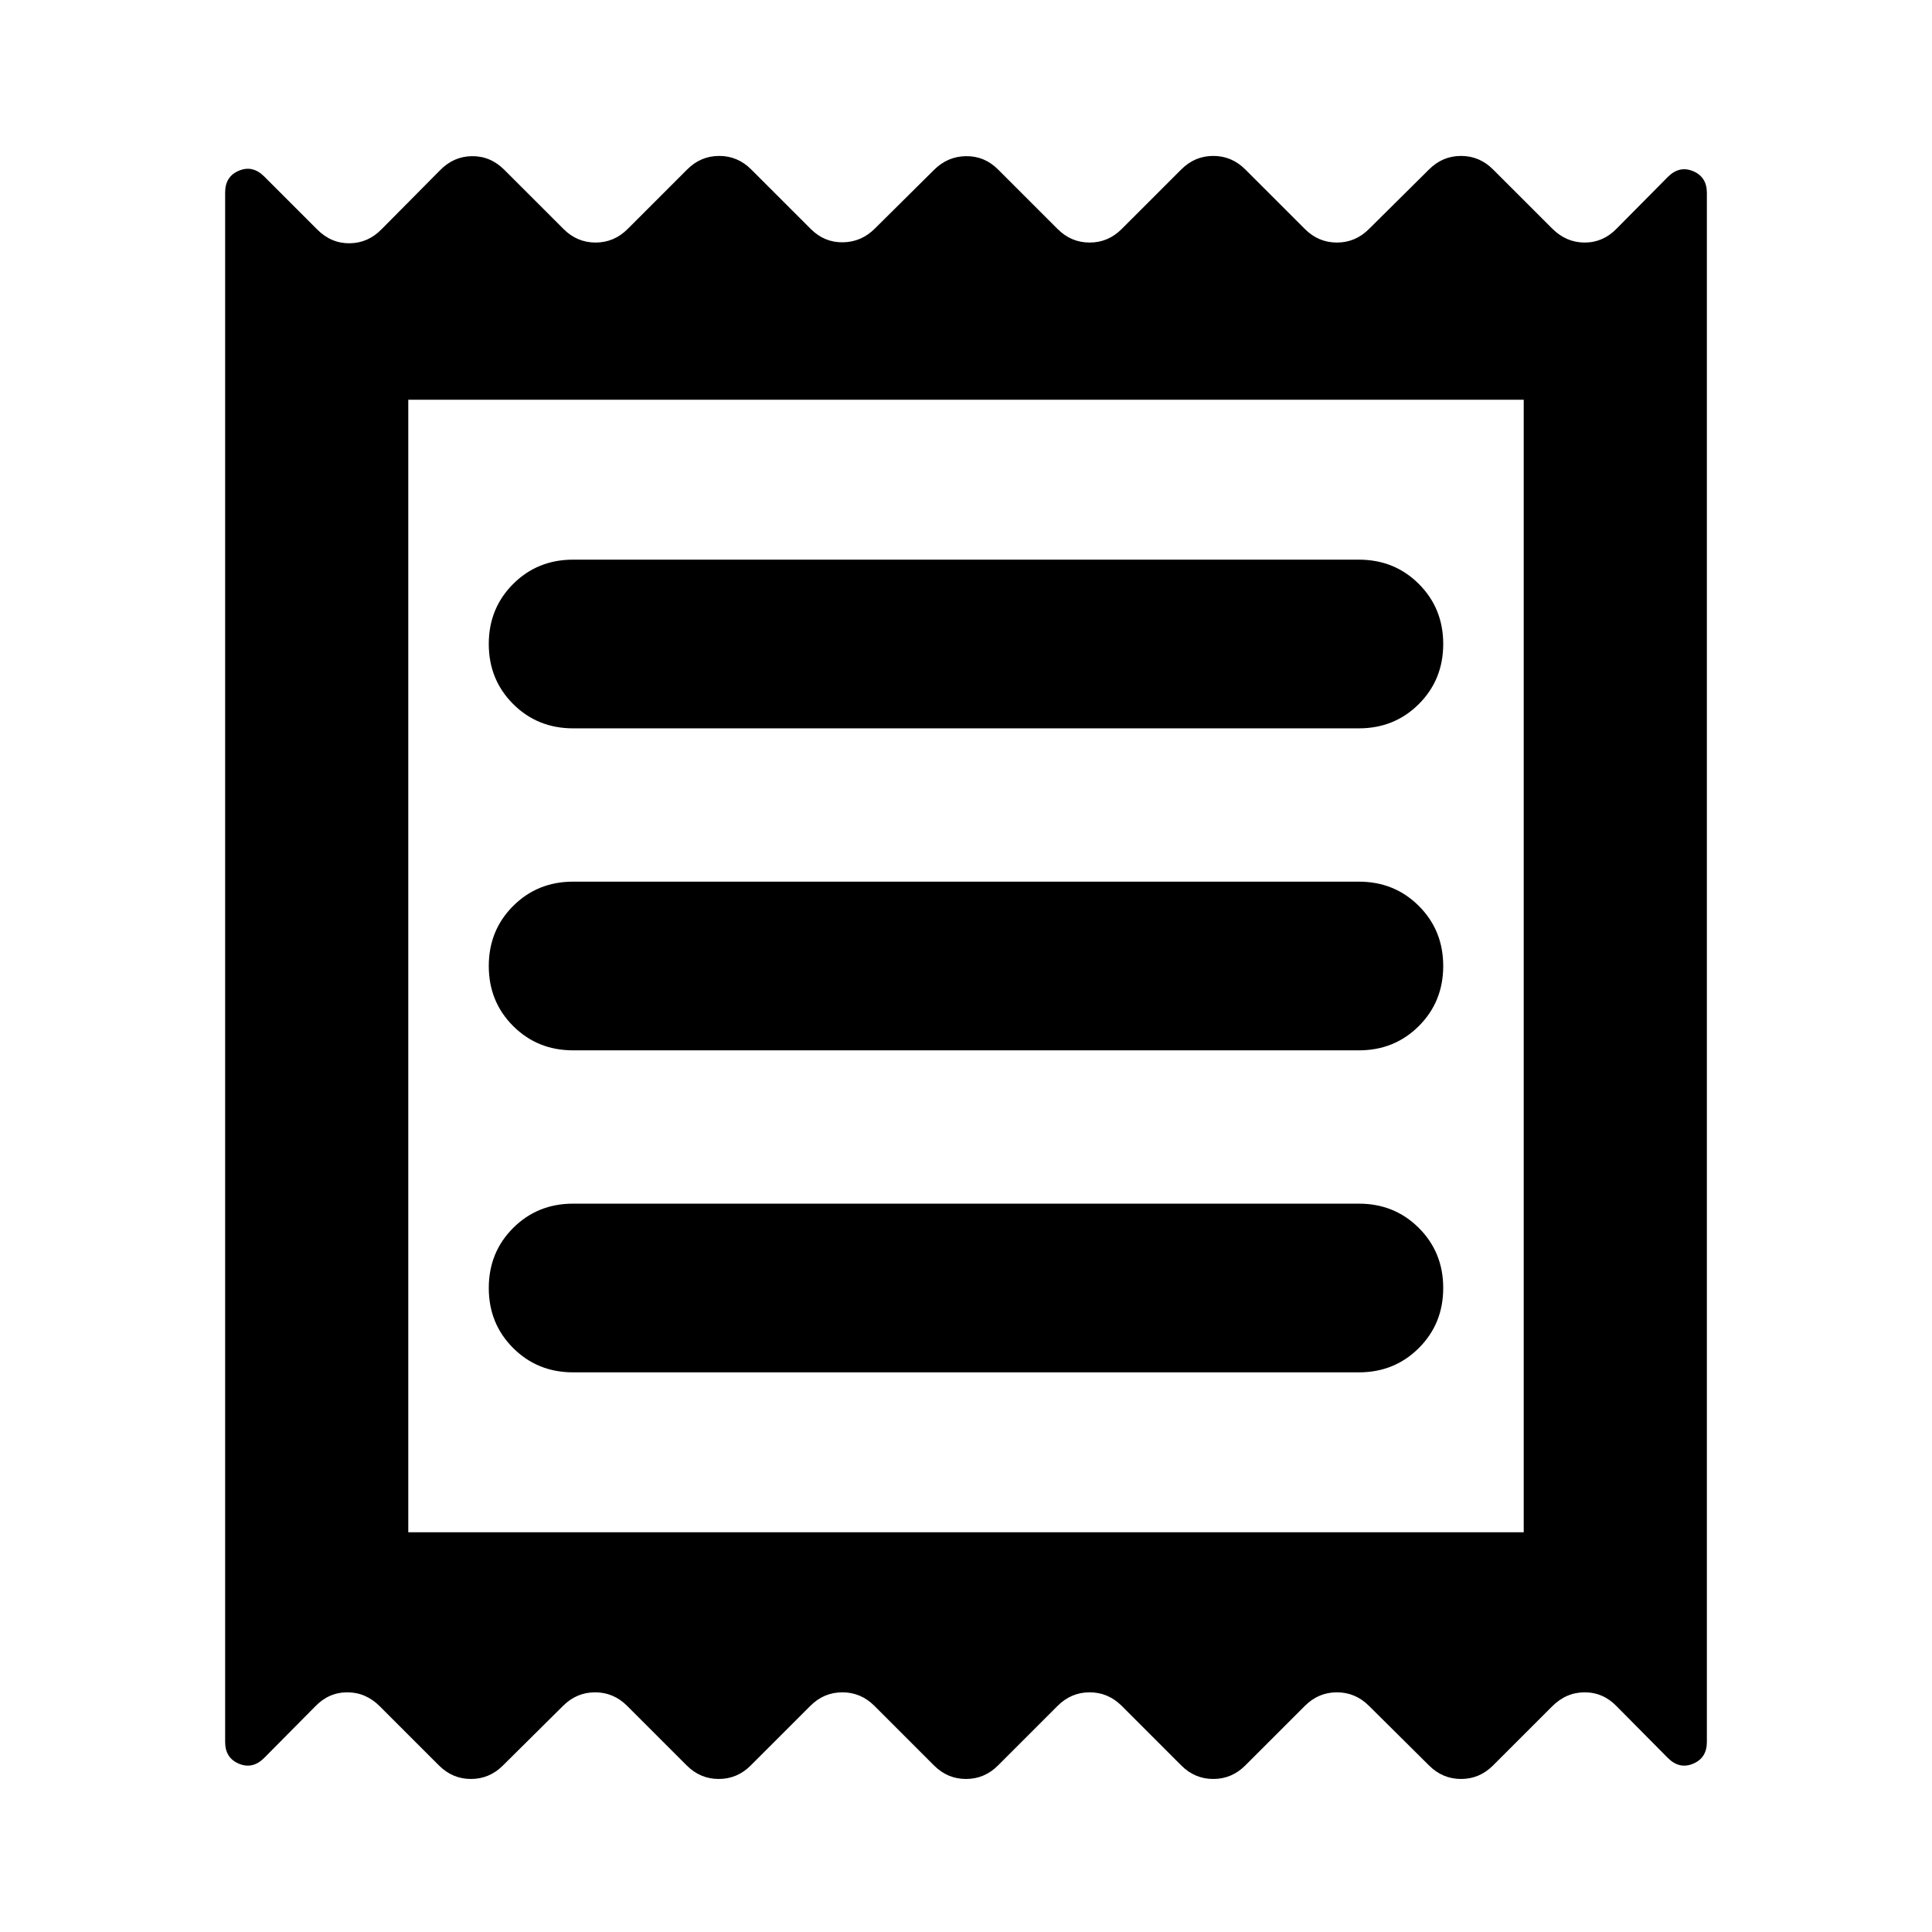 <svg xmlns="http://www.w3.org/2000/svg" height="24" viewBox="0 -960 960 960" width="24"><path d="M111.87-94.43v-769.94q0-7.96 6.84-10.81 6.83-2.86 12.55 2.85l26.37 26.37q6.96 6.96 16.15 6.84 9.2-.12 15.92-7.08l28.89-29.13q6.71-6.95 15.91-7.07 9.2-.12 16.15 6.83l29.37 29.37q6.72 6.72 15.91 6.72 9.2 0 15.92-6.72l29.61-29.6q6.71-6.72 15.91-6.72t15.91 6.72l29.61 29.6q6.72 6.72 15.91 6.6 9.2-.12 15.92-6.84l29.37-29.13q6.71-6.71 15.91-6.83 9.2-.12 15.91 6.6l29.61 29.6q6.72 6.72 15.91 6.72 9.2 0 15.92-6.72l29.61-29.6q6.71-6.72 15.91-6.72t15.91 6.72l29.61 29.6q6.72 6.72 15.91 6.72 9.2 0 15.92-6.72l29.85-29.6q6.71-6.72 15.91-6.72 9.19 0 15.91 6.72l29.37 29.36q6.96 6.96 16.15 6.96 9.2 0 15.92-6.96l25.41-25.65q5.72-5.71 12.55-2.86 6.84 2.86 6.84 10.82v769.7q0 7.95-6.84 10.81-6.83 2.86-12.55-2.86l-25.41-25.65q-6.72-6.96-15.92-6.96-9.19 0-16.15 6.96l-29.37 29.37q-6.72 6.72-15.91 6.72-9.2 0-15.91-6.72l-29.85-29.61q-6.72-6.72-15.92-6.72-9.19 0-15.91 6.72l-29.61 29.61q-6.71 6.72-15.91 6.72t-15.91-6.72l-29.61-29.61q-6.72-6.72-15.92-6.72-9.19 0-15.91 6.72l-29.61 29.61q-6.71 6.72-15.91 6.72t-15.91-6.72l-29.61-29.61q-6.72-6.72-15.91-6.72-9.2 0-15.92 6.72l-29.61 29.61q-6.71 6.72-15.91 6.72t-15.91-6.72l-29.61-29.61q-6.72-6.72-15.91-6.72-9.2 0-15.92 6.72l-29.85 29.61q-6.71 6.72-15.91 6.72-9.19 0-15.91-6.72l-29.37-29.37q-6.96-6.96-16.15-6.96-9.2 0-15.92 6.96l-25.41 25.65q-5.72 5.72-12.55 2.86-6.84-2.86-6.84-10.81Zm172.91-183.66h390.44q17.71 0 29.81-12.09 12.1-12.1 12.1-29.82t-12.1-29.82q-12.1-12.09-29.81-12.09H284.78q-17.71 0-29.81 12.09-12.1 12.1-12.1 29.82t12.1 29.82q12.1 12.09 29.81 12.09Zm0-160h390.44q17.71 0 29.81-12.09 12.1-12.1 12.1-29.82t-12.1-29.82q-12.1-12.09-29.81-12.09H284.78q-17.71 0-29.81 12.09-12.1 12.1-12.1 29.82t12.1 29.82q12.1 12.09 29.81 12.09Zm0-160h390.44q17.71 0 29.81-12.09 12.1-12.1 12.1-29.82t-12.1-29.82q-12.1-12.09-29.81-12.09H284.78q-17.71 0-29.81 12.09-12.1 12.1-12.1 29.82t12.1 29.82q12.1 12.09 29.81 12.09Zm-81.91 399.46h554.26v-562.74H202.87v562.74Zm0-562.74v562.74-562.74Z"/></svg>